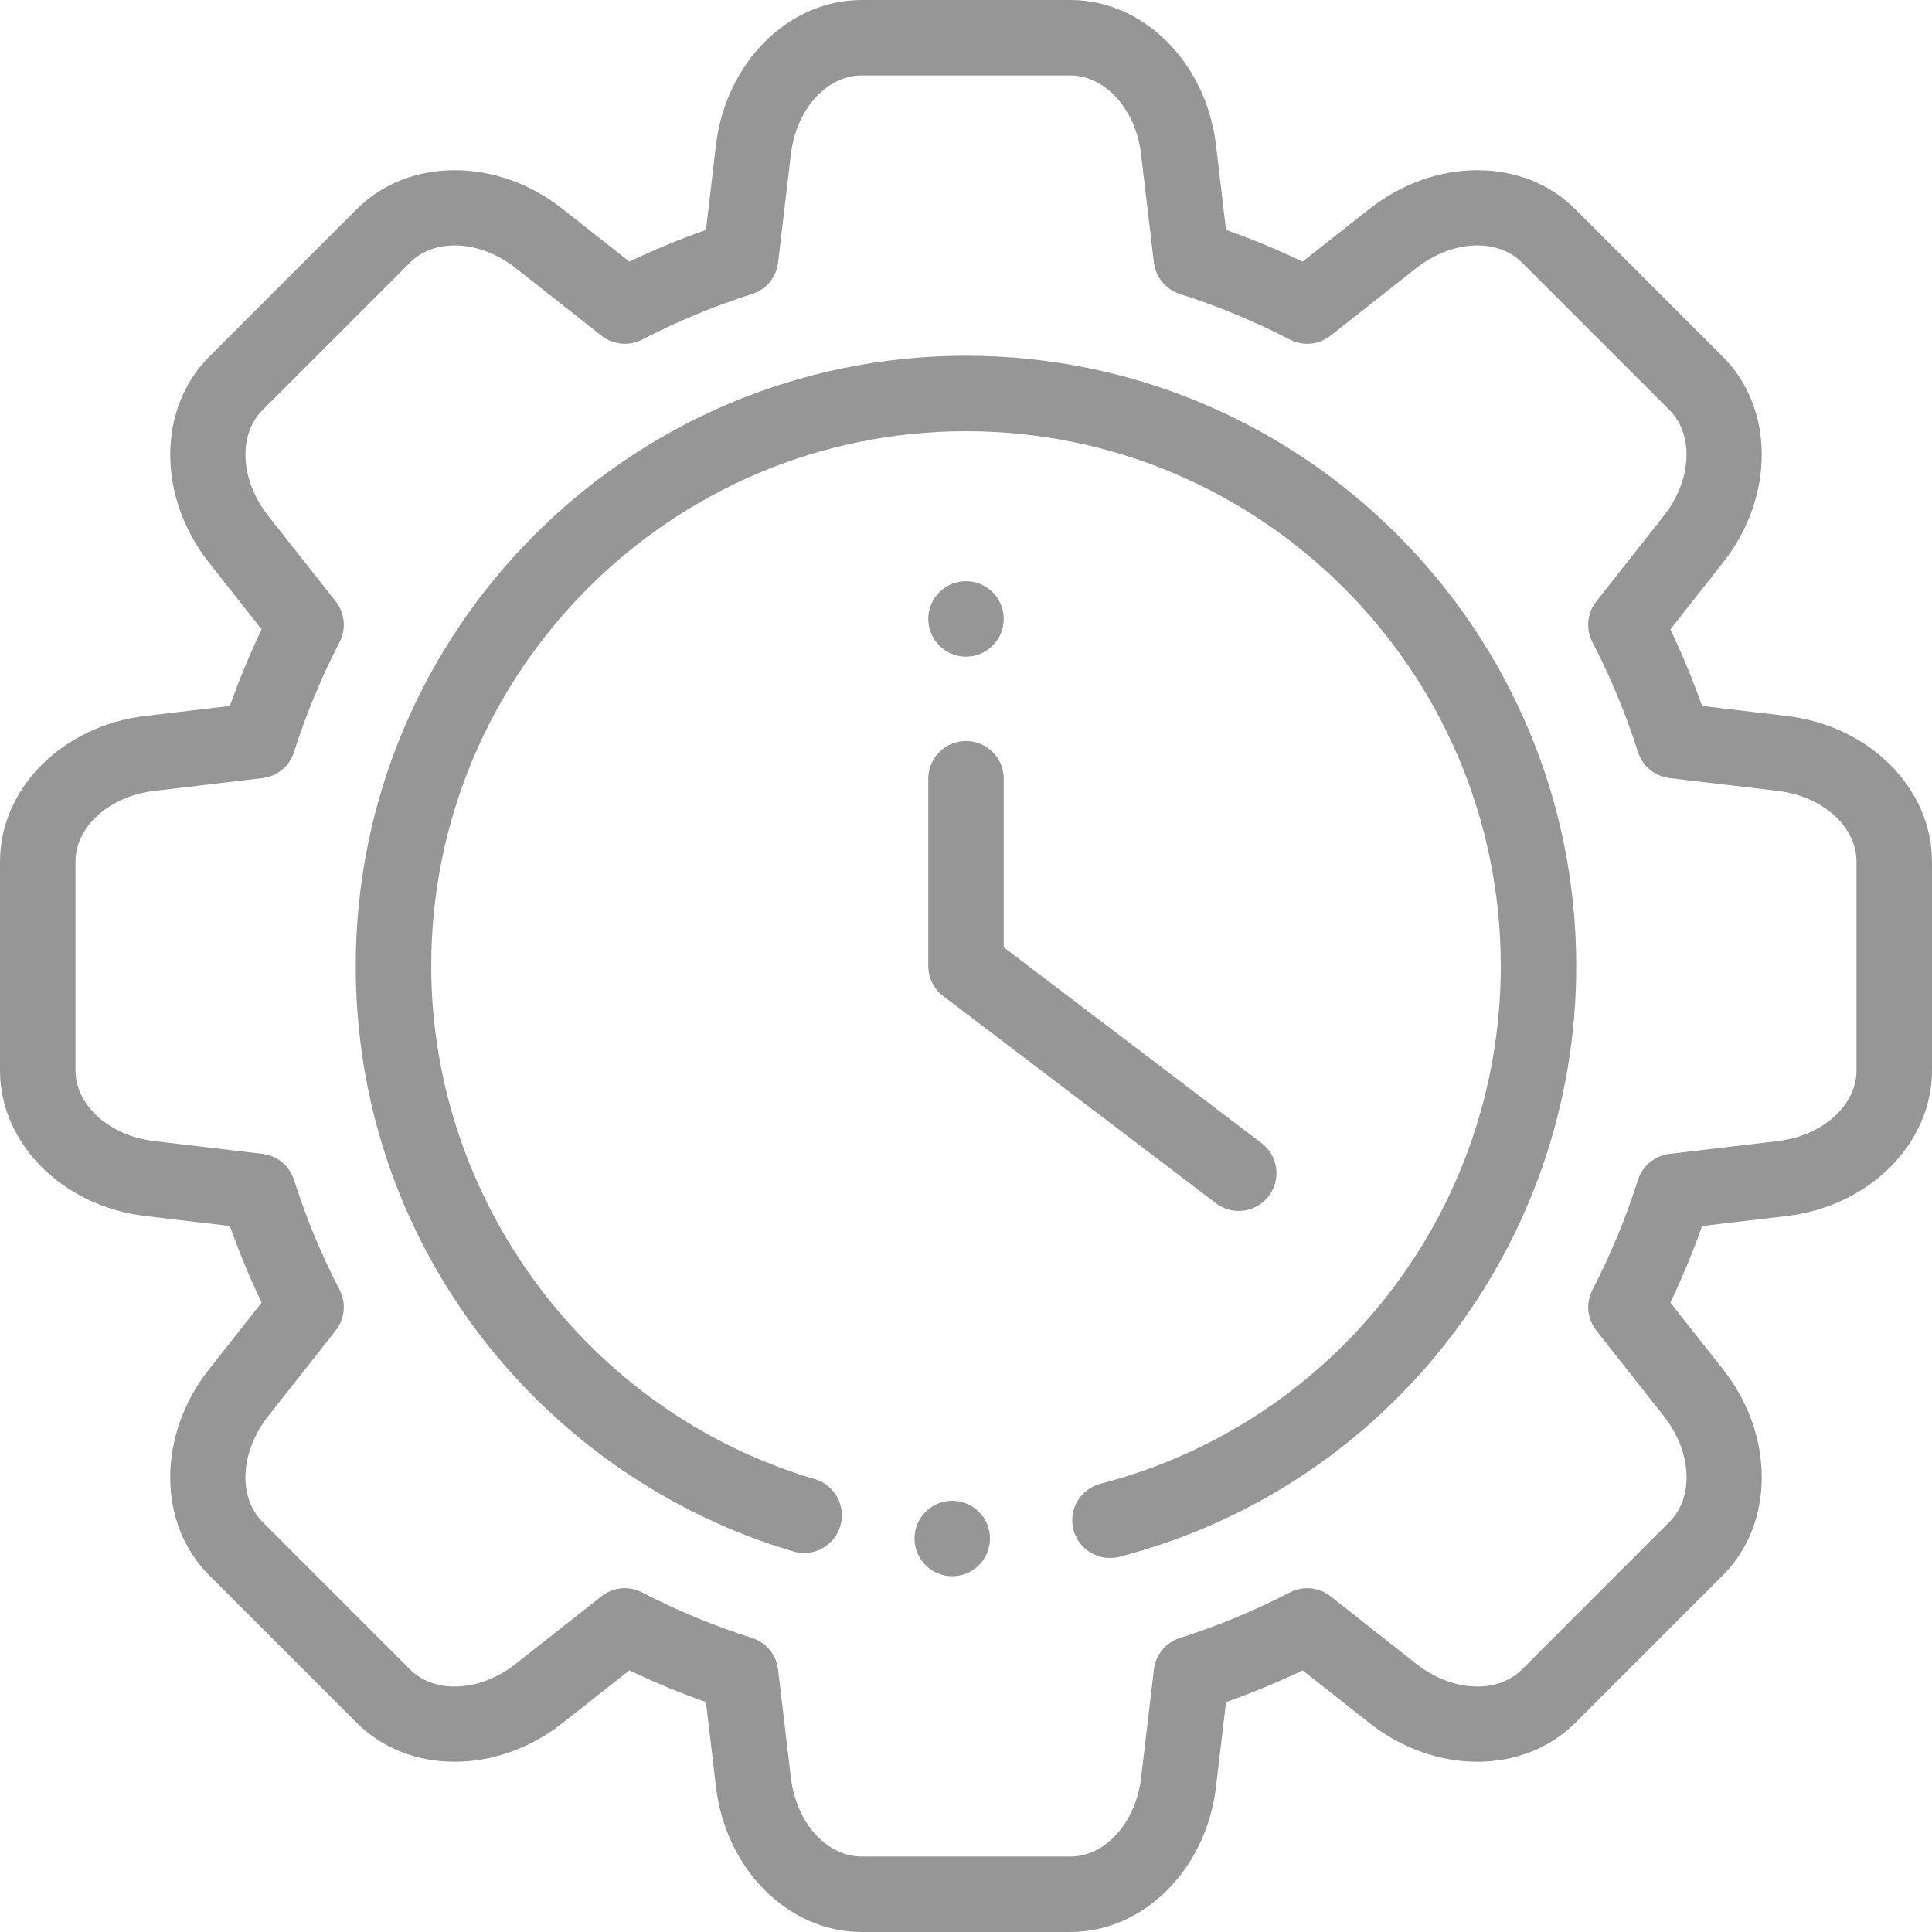 <svg width="95" height="95" viewBox="0 0 95 95" fill="none" xmlns="http://www.w3.org/2000/svg">
<path d="M87.855 35.205H87.855L83.695 34.713C83.243 33.432 82.72 32.172 82.135 30.948L84.728 27.658C87.268 24.437 87.261 20.086 84.713 17.538L77.461 10.286C74.913 7.738 70.562 7.731 67.341 10.271L64.051 12.865C62.826 12.279 61.566 11.756 60.285 11.304L59.794 7.145C59.312 3.072 56.231 0 52.627 0H42.371C38.767 0 35.686 3.072 35.204 7.145L34.713 11.305C33.433 11.757 32.174 12.279 30.949 12.865L27.659 10.271C24.438 7.731 20.088 7.737 17.539 10.286L10.287 17.538C7.739 20.086 7.732 24.437 10.272 27.658L12.866 30.947C12.28 32.172 11.757 33.432 11.305 34.713L7.145 35.205C3.072 35.686 0 38.767 0 42.371V52.627C0 56.23 3.072 59.312 7.145 59.793L11.304 60.285C11.756 61.566 12.279 62.826 12.865 64.051L10.271 67.341C7.731 70.562 7.737 74.912 10.286 77.461L17.538 84.713C20.086 87.261 24.436 87.268 27.657 84.728L30.947 82.134C32.172 82.721 33.432 83.243 34.713 83.695L35.204 87.855C35.686 91.928 38.767 95 42.371 95H52.627C56.231 95 59.312 91.928 59.794 87.855L60.285 83.696C61.567 83.243 62.827 82.721 64.053 82.134L67.343 84.728C70.564 87.267 74.914 87.261 77.463 84.713L84.714 77.461C87.262 74.913 87.269 70.562 84.729 67.341L82.135 64.051C82.721 62.826 83.244 61.566 83.696 60.285L87.855 59.793C91.928 59.312 95 56.23 95 52.627V42.371C95 38.767 91.928 35.686 87.855 35.205ZM91.289 52.627C91.289 54.351 89.626 55.847 87.42 56.108L82.094 56.738C81.371 56.824 80.764 57.325 80.544 58.019C79.953 59.875 79.199 61.694 78.304 63.423C77.968 64.07 78.043 64.853 78.494 65.425L81.816 69.638C83.191 71.383 83.309 73.618 82.09 74.837L74.839 82.089C73.62 83.308 71.385 83.19 69.641 81.814L65.427 78.492C64.856 78.041 64.073 77.967 63.425 78.302C61.695 79.198 59.876 79.953 58.019 80.543C57.325 80.764 56.824 81.37 56.739 82.093L56.109 87.419C55.848 89.626 54.351 91.289 52.627 91.289H42.371C40.647 91.289 39.151 89.626 38.89 87.419L38.26 82.093C38.174 81.37 37.674 80.763 36.98 80.543C35.123 79.952 33.305 79.198 31.575 78.302C31.306 78.162 31.013 78.094 30.722 78.094C30.313 78.094 29.907 78.229 29.573 78.493L25.36 81.814C23.615 83.19 21.38 83.308 20.162 82.089L12.91 74.837C11.691 73.618 11.809 71.383 13.184 69.639L16.506 65.426C16.957 64.853 17.032 64.07 16.697 63.423C15.801 61.694 15.047 59.876 14.457 58.019C14.236 57.325 13.63 56.824 12.907 56.738L7.581 56.108C5.375 55.847 3.711 54.351 3.711 52.627V42.371C3.711 40.647 5.375 39.151 7.581 38.89L12.907 38.26C13.63 38.174 14.237 37.674 14.457 36.98C15.048 35.123 15.802 33.305 16.698 31.575C17.033 30.928 16.959 30.145 16.508 29.573L13.186 25.36C11.81 23.615 11.692 21.381 12.912 20.162L20.163 12.91C21.382 11.691 23.617 11.809 25.361 13.184L29.574 16.506C30.146 16.957 30.93 17.032 31.577 16.697C33.306 15.801 35.123 15.048 36.98 14.457C37.674 14.237 38.174 13.63 38.26 12.907L38.889 7.581C39.151 5.375 40.647 3.711 42.371 3.711H52.627C54.351 3.711 55.847 5.375 56.108 7.581L56.738 12.907C56.824 13.63 57.325 14.236 58.019 14.457C59.875 15.047 61.694 15.801 63.423 16.697C64.07 17.032 64.853 16.958 65.426 16.507L69.639 13.185C71.384 11.809 73.618 11.691 74.837 12.91L82.089 20.162C83.308 21.381 83.19 23.615 81.814 25.36L78.493 29.573C78.042 30.145 77.967 30.928 78.302 31.575C79.198 33.304 79.952 35.122 80.543 36.98C80.763 37.674 81.37 38.175 82.093 38.26L87.419 38.89H87.419C89.625 39.151 91.289 40.647 91.289 42.371V52.627Z" fill="#969696"/>
<path d="M47.5 17.493C30.954 17.493 17.493 30.954 17.493 47.5C17.493 54.111 19.601 60.382 23.59 65.633C27.449 70.714 32.928 74.499 39.017 76.29C40 76.58 41.031 76.017 41.321 75.034C41.61 74.051 41.047 73.02 40.064 72.73C28.96 69.463 21.204 59.088 21.204 47.5C21.204 33.001 33 21.204 47.5 21.204C62 21.204 73.796 33.001 73.796 47.5C73.796 59.487 65.703 69.956 54.114 72.958C53.122 73.215 52.526 74.227 52.783 75.219C52.999 76.055 53.753 76.61 54.578 76.61C54.732 76.61 54.889 76.591 55.044 76.55C68.27 73.124 77.507 61.179 77.507 47.5C77.507 30.954 64.046 17.493 47.5 17.493Z" fill="#969696"/>
<path d="M62.033 56.21L49.355 46.579V38.292C49.355 37.267 48.525 36.437 47.5 36.437C46.475 36.437 45.645 37.267 45.645 38.292V47.5C45.645 48.08 45.916 48.627 46.378 48.977L59.788 59.164C60.124 59.419 60.518 59.543 60.909 59.543C61.469 59.543 62.023 59.29 62.388 58.809C63.008 57.993 62.849 56.83 62.033 56.21Z" fill="#969696"/>
<path d="M47.5 32.289C48.525 32.289 49.355 31.458 49.355 30.433C49.355 29.409 48.525 28.578 47.5 28.578C46.475 28.578 45.645 29.409 45.645 30.433C45.645 31.458 46.475 32.289 47.5 32.289Z" fill="#969696"/>
<path d="M46.825 77.507C47.849 77.507 48.68 76.676 48.68 75.651C48.68 74.626 47.849 73.796 46.825 73.796C45.8 73.796 44.969 74.626 44.969 75.651C44.969 76.676 45.8 77.507 46.825 77.507Z" fill="#969696"/>
</svg>
